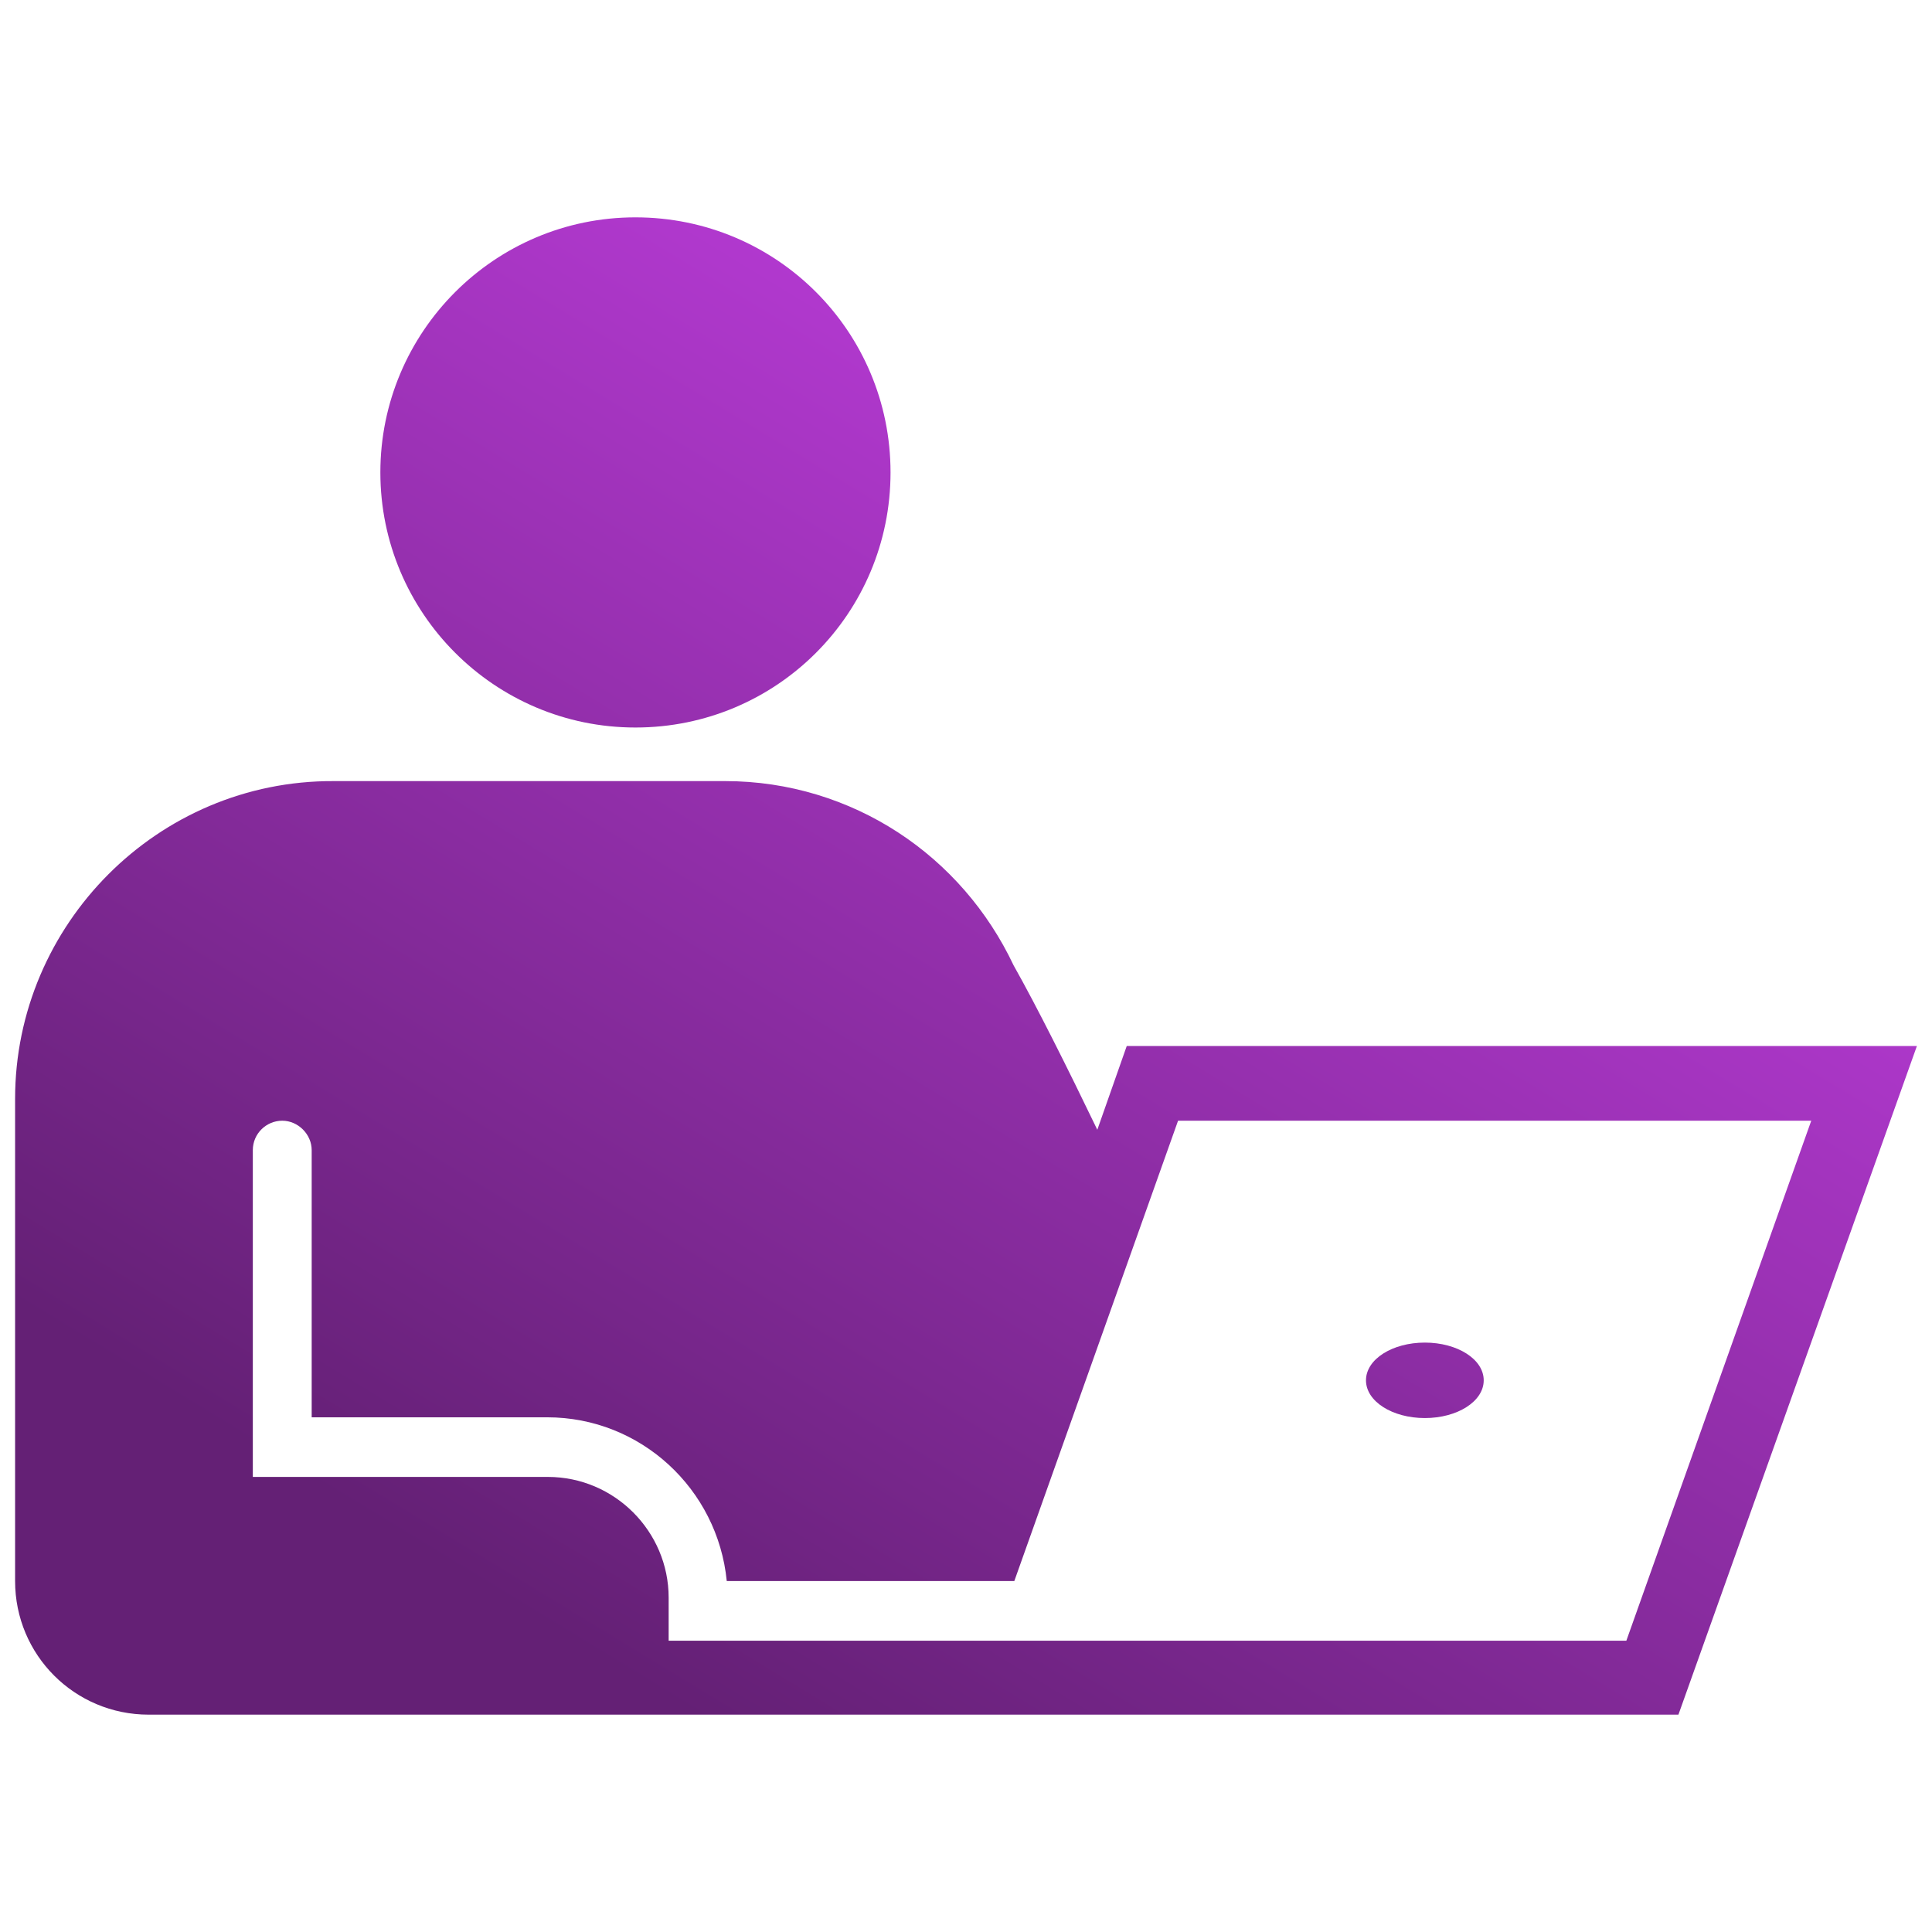<svg width="406" height="406" viewBox="0 0 406 406" fill="none" xmlns="http://www.w3.org/2000/svg">
<path d="M133.536 45.675C163.193 45.675 187.141 69.623 187.141 99.28C187.141 128.937 163.193 152.884 133.536 152.884C103.879 152.884 79.931 128.778 79.931 99.28C79.931 69.781 103.879 45.675 133.536 45.675ZM299.425 282.138C306.245 282.138 311.795 285.627 311.795 290.068C311.795 294.509 306.245 297.998 299.425 297.998C292.605 297.998 287.055 294.509 287.055 290.068C287.055 285.627 292.605 282.138 299.425 282.138ZM236.78 219.811L230.595 237.415C224.252 224.252 217.908 211.564 212.991 202.841C207.599 191.423 199.194 181.748 188.727 174.929C178.259 168.109 165.73 164.145 152.409 164.145H70.098C33.146 163.986 3.172 194.277 3.172 230.912V332.254C3.172 347.796 15.701 360.325 31.243 360.325H352.712L402.828 219.811H236.78ZM341.77 344.783H140.514V335.743C140.514 321.787 129.095 310.368 115.139 310.368H53.129V241.697C53.129 238.208 55.984 235.512 59.314 235.512C62.645 235.512 65.499 238.366 65.499 241.697V297.839H114.98C134.646 297.839 150.823 312.905 152.726 332.254H213.15L247.565 235.512H380.625L341.77 344.783Z" fill="url(#paint0_linear_124_7)"/>
<defs>
<linearGradient id="paint0_linear_124_7" x1="281.916" y1="80.692" x2="120.785" y2="345.354" gradientUnits="userSpaceOnUse">
<stop stop-color="#BC3CDB"/>
<stop offset="0.5" stop-color="#902EA8"/>
<stop offset="1" stop-color="#642075"/>
</linearGradient>
</defs>
</svg>
